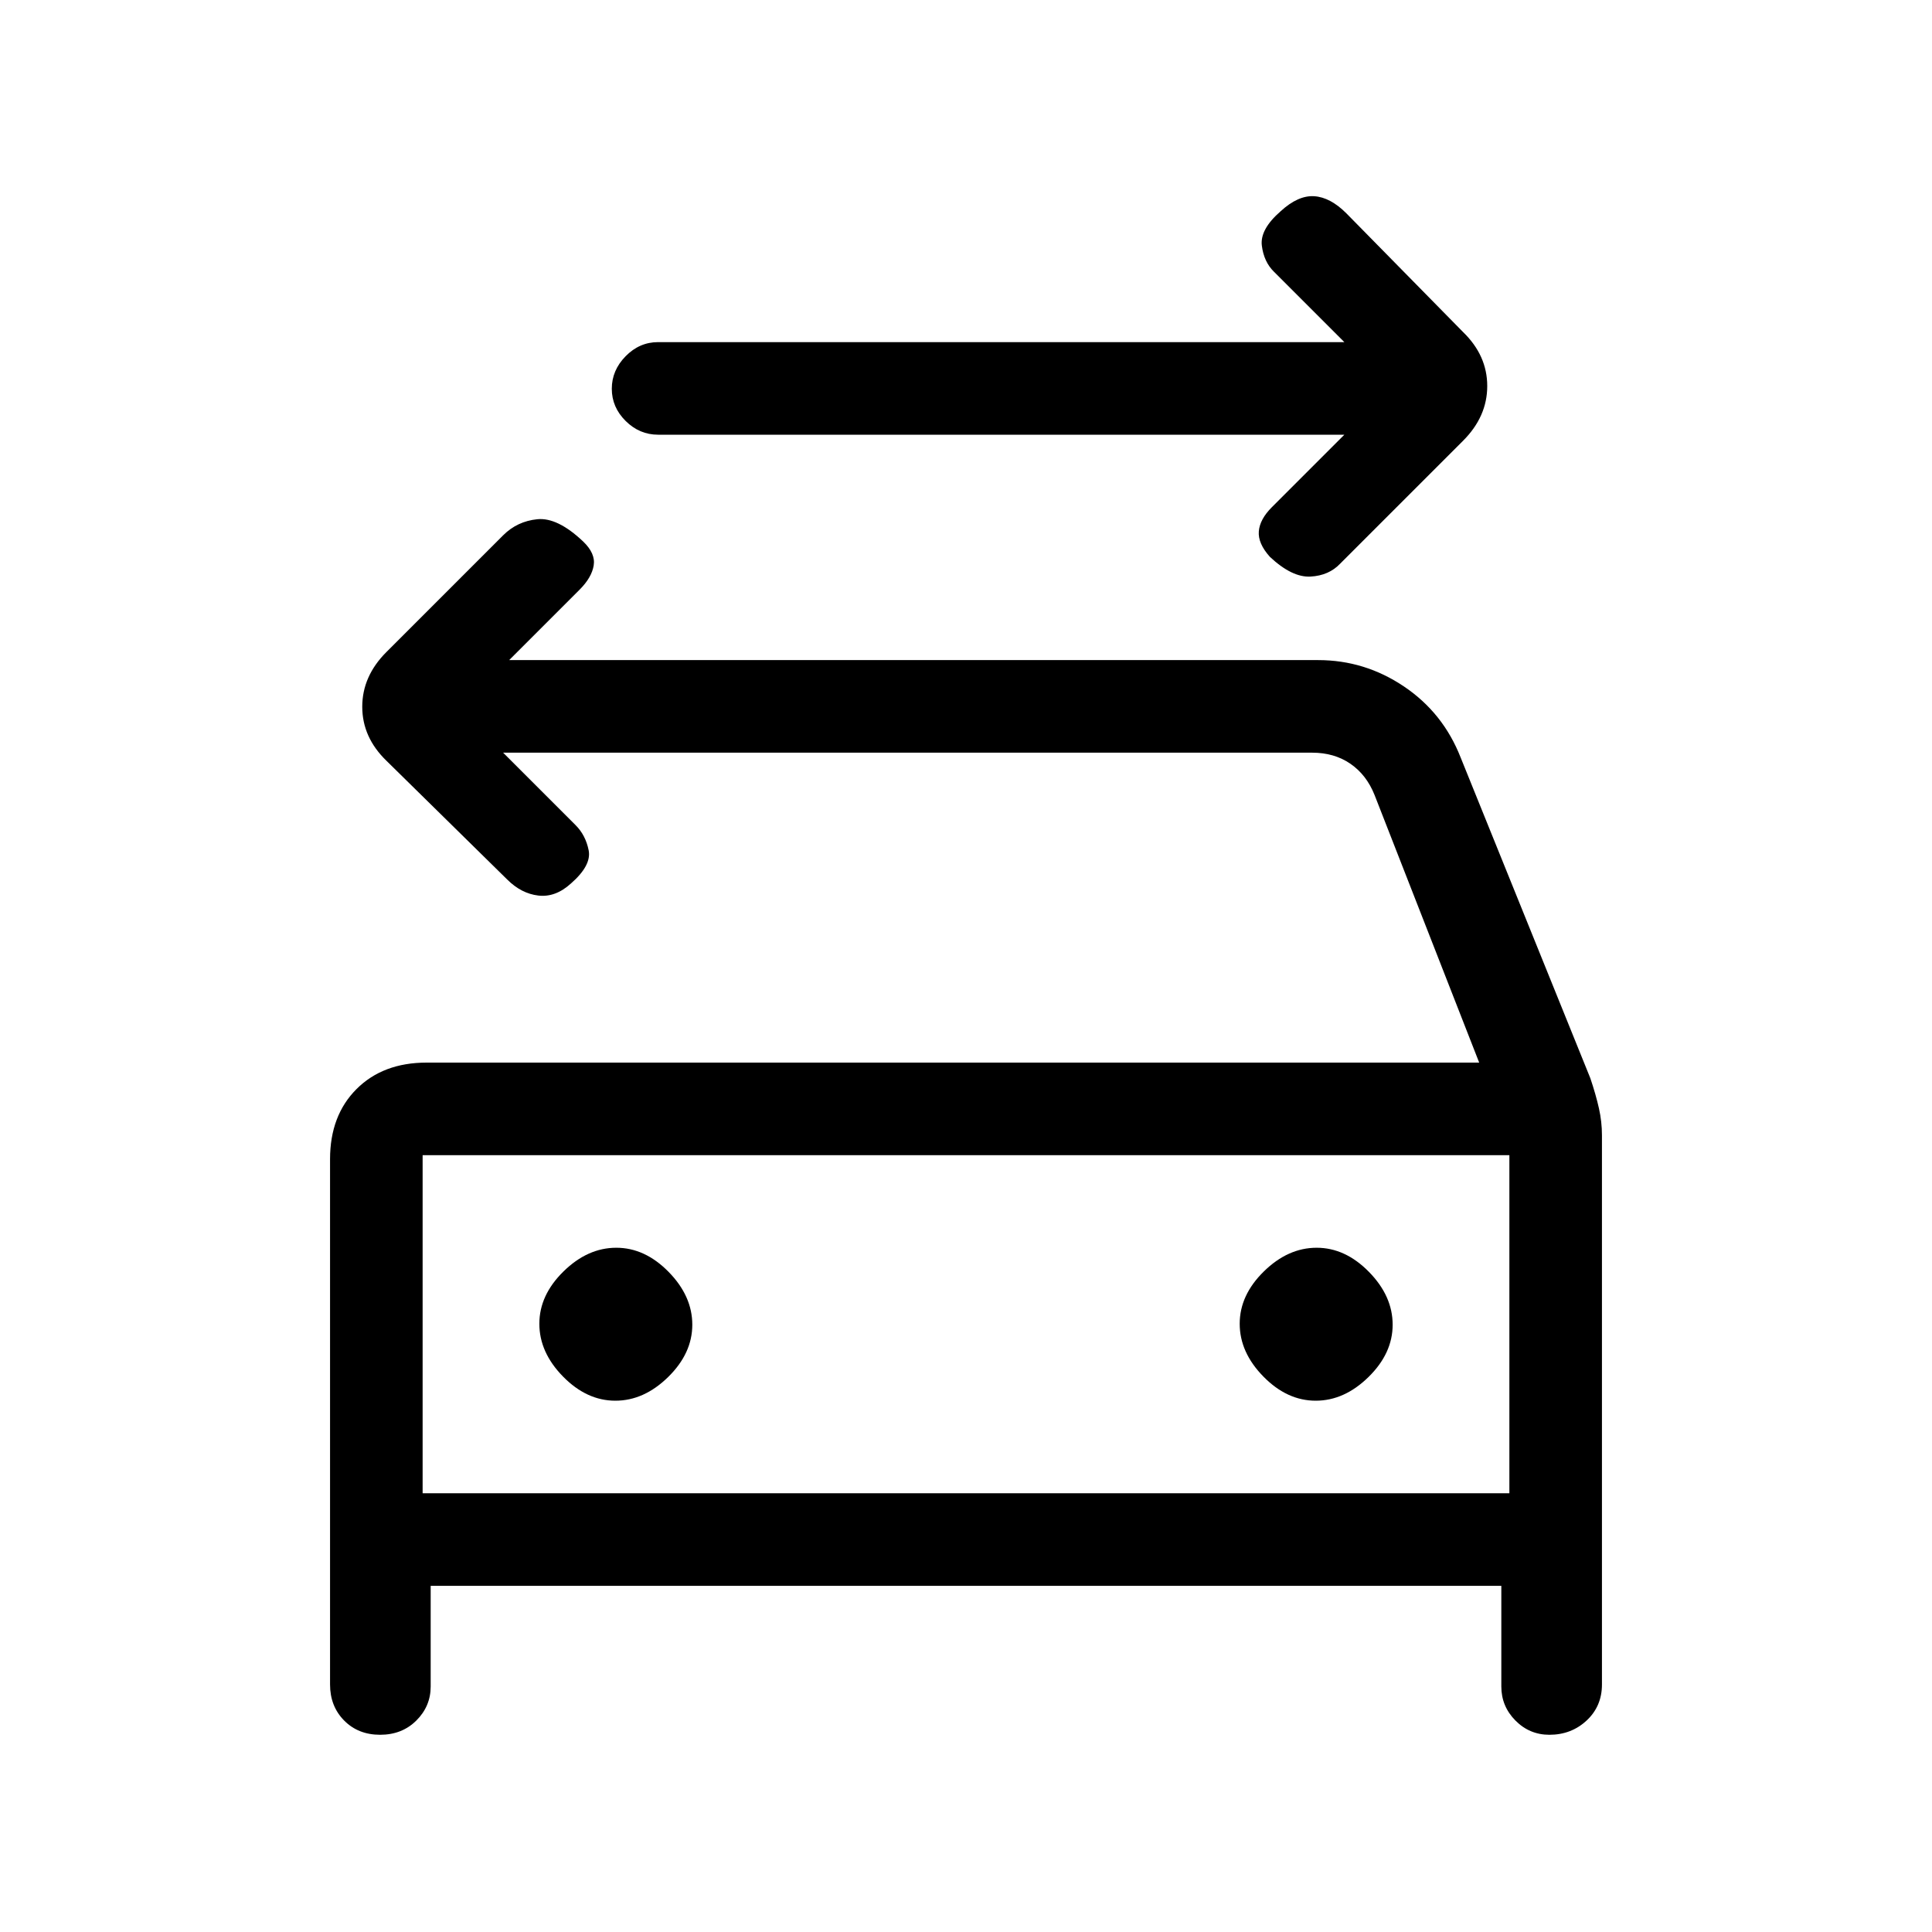 <svg xmlns="http://www.w3.org/2000/svg" height="20" viewBox="0 -960 960 960" width="20"><path d="M668-744H327q-9.25 0-16.125-6.825-6.875-6.824-6.875-16Q304-776 310.875-783T327-790h341l-35-35q-5-4.909-6-12.955Q626-846 636.304-855 645-863 653-862.5q8 .5 16 8.5l58 59q12 11.636 12 26.818Q739-753 727-741l-61 61q-5.636 6-14.818 6.5Q642-673 631-683.304 625-690 625.5-696t6.5-12l36-36ZM210-218h540v-168H210v168Zm95.767-46Q320-264 332-275.767q12-11.768 12-26Q344-316 332.233-328q-11.768-12-26-12Q292-340 280-328.233q-12 11.768-12 26Q268-288 279.767-276q11.768 12 26 12Zm348 0Q668-264 680-275.767q12-11.768 12-26Q692-316 680.233-328q-11.768-12-26-12Q640-340 628-328.233q-12 11.768-12 26Q616-288 627.767-276q11.768 12 26 12ZM250-586l36 36q5 5 6.5 12.5t-8.804 16.5q-7.696 7-16.196 6-8.5-1-15.5-8l-60-59q-12-11.636-12-26.818Q180-624 192-636l58-58q7-7 17-8t22.696 11Q296-685 295-679t-7 12l-35 35h402q23.158 0 42.632 13.111 19.473 13.111 28.175 35.345l64.427 159.311Q793-416 794.5-409.296q1.5 6.703 1.5 13.407V-123q0 10.833-7.618 17.917Q780.765-98 769.882-98 760-98 753-105.083q-7-7.084-7-16.917v-50H214v50q0 9.833-7.118 16.917-7.117 7.083-18 7.083Q178-98 171-105.083q-7-7.084-7-17.917v-261q0-21.7 13.15-34.85Q190.3-432 212-432h523l-52-133q-4-10-12-15.5t-19-5.5H250Zm-40 200v168-168Z"/></svg>
